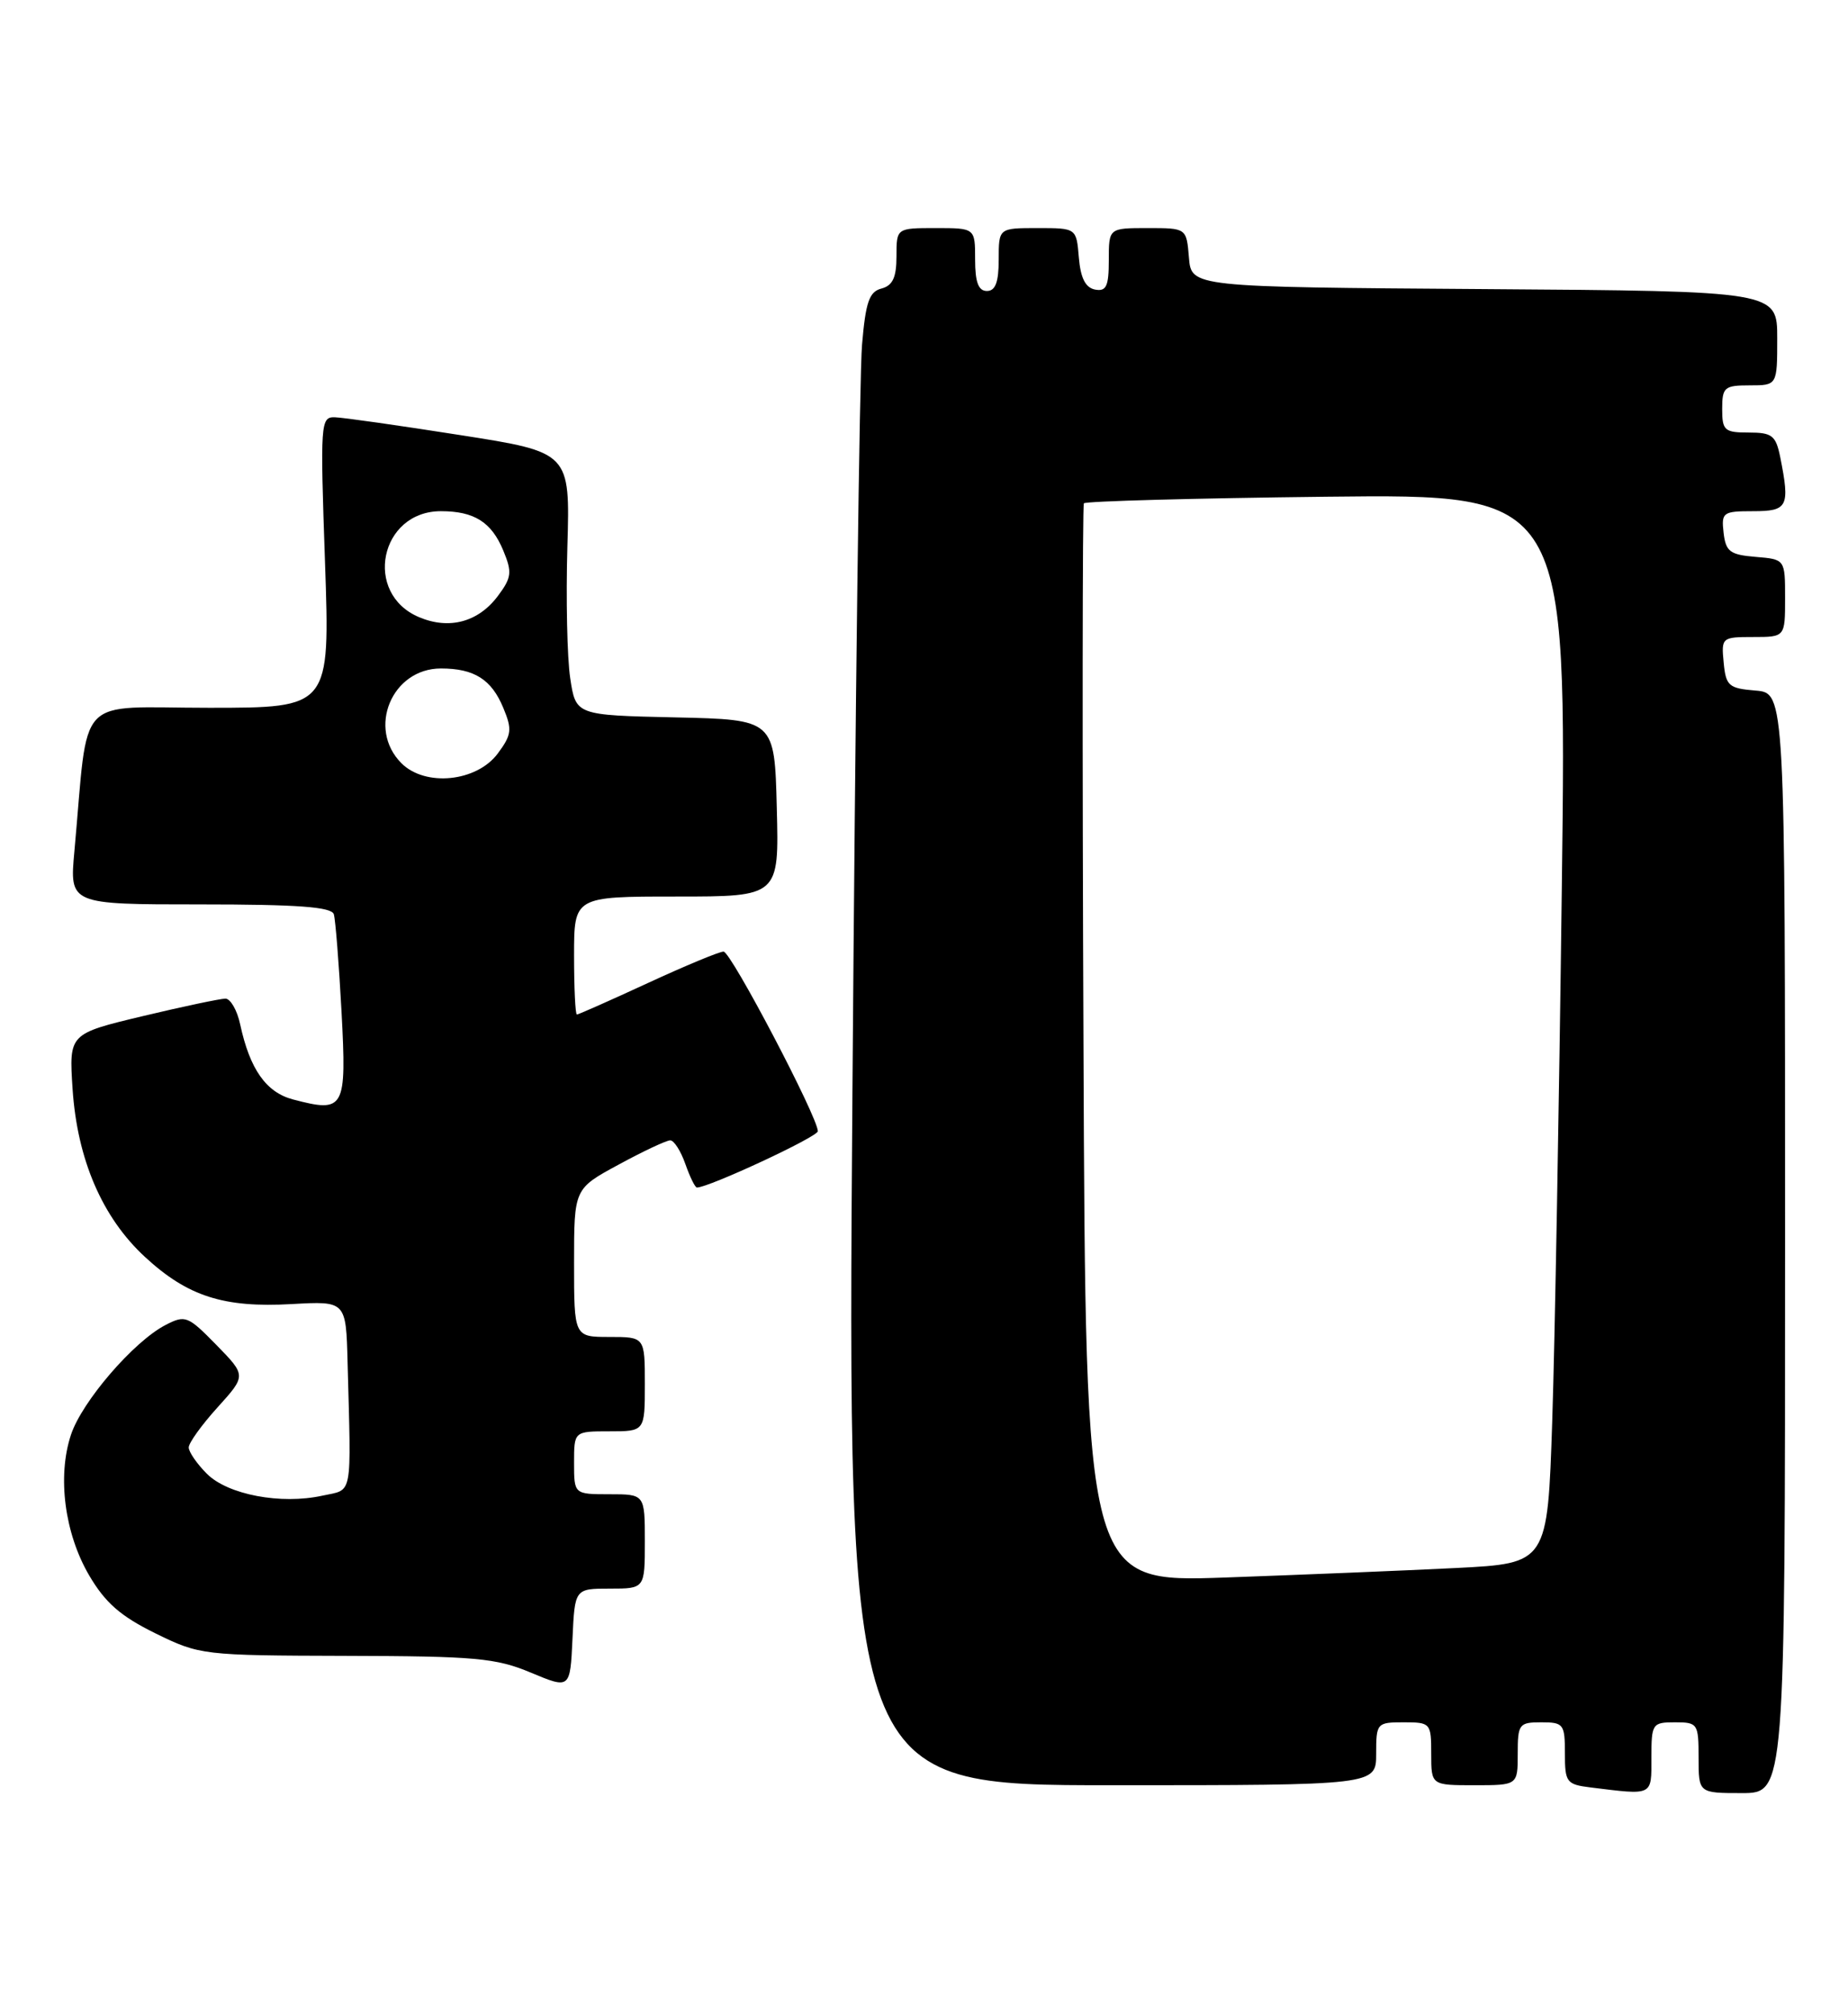 <?xml version="1.0" encoding="UTF-8" standalone="no"?>
<!DOCTYPE svg PUBLIC "-//W3C//DTD SVG 1.1//EN" "http://www.w3.org/Graphics/SVG/1.1/DTD/svg11.dtd" >
<svg xmlns="http://www.w3.org/2000/svg" xmlns:xlink="http://www.w3.org/1999/xlink" version="1.1" viewBox="0 0 235 256">
 <g >
 <path fill="currentColor"
d=" M 210.00 223.50 C 210.00 219.17 210.11 219.00 213.00 219.00 C 215.89 219.00 216.00 219.17 216.00 223.50 C 216.00 228.00 216.00 228.00 221.50 228.00 C 227.00 228.00 227.00 228.00 227.00 158.06 C 227.00 88.12 227.00 88.12 223.25 87.81 C 219.83 87.53 219.47 87.22 219.19 84.25 C 218.88 81.07 218.95 81.00 222.94 81.00 C 227.00 81.00 227.00 81.00 227.00 76.06 C 227.00 71.12 227.00 71.12 223.25 70.81 C 219.99 70.54 219.46 70.14 219.18 67.75 C 218.88 65.15 219.09 65.00 222.93 65.00 C 227.35 65.00 227.64 64.44 226.38 58.12 C 225.82 55.37 225.35 55.00 222.38 55.00 C 219.29 55.00 219.00 54.74 219.00 52.00 C 219.00 49.24 219.28 49.00 222.50 49.00 C 226.00 49.00 226.00 49.00 226.00 43.01 C 226.00 37.02 226.00 37.02 188.75 36.76 C 151.50 36.50 151.50 36.50 151.19 32.75 C 150.88 29.00 150.88 29.00 145.94 29.00 C 141.00 29.00 141.00 29.00 141.00 33.07 C 141.00 36.41 140.68 37.09 139.25 36.82 C 138.03 36.58 137.41 35.36 137.19 32.74 C 136.88 29.00 136.88 29.00 131.94 29.00 C 127.00 29.00 127.00 29.00 127.00 33.00 C 127.00 35.89 126.58 37.00 125.50 37.00 C 124.42 37.00 124.00 35.89 124.00 33.00 C 124.00 29.00 124.00 29.00 119.00 29.00 C 114.00 29.00 114.00 29.00 114.00 32.59 C 114.00 35.29 113.52 36.31 112.09 36.69 C 110.53 37.09 110.08 38.41 109.62 43.84 C 109.30 47.50 108.76 90.21 108.40 138.75 C 107.75 227.00 107.75 227.00 141.38 227.00 C 175.00 227.00 175.00 227.00 175.00 223.00 C 175.00 219.10 175.08 219.00 178.50 219.00 C 181.92 219.00 182.00 219.10 182.00 223.00 C 182.00 227.00 182.00 227.00 187.50 227.00 C 193.00 227.00 193.00 227.00 193.00 223.00 C 193.00 219.22 193.17 219.00 196.00 219.00 C 198.83 219.00 199.00 219.23 199.00 222.94 C 199.00 226.63 199.20 226.90 202.25 227.28 C 210.28 228.27 210.00 228.41 210.00 223.50 Z  M 77.55 202.00 C 82.00 202.00 82.00 202.00 82.00 196.00 C 82.00 190.00 82.00 190.00 77.50 190.00 C 73.00 190.00 73.00 190.00 73.00 186.00 C 73.00 182.00 73.00 182.00 77.50 182.00 C 82.00 182.00 82.00 182.00 82.00 176.00 C 82.00 170.00 82.00 170.00 77.50 170.00 C 73.00 170.00 73.00 170.00 73.00 160.58 C 73.00 151.15 73.00 151.15 78.68 148.08 C 81.80 146.38 84.75 145.00 85.23 145.00 C 85.71 145.00 86.57 146.35 87.15 148.00 C 87.73 149.65 88.39 151.00 88.62 151.00 C 90.15 151.00 104.00 144.55 104.00 143.84 C 104.00 142.06 92.95 121.00 92.01 121.00 C 91.47 121.00 87.14 122.80 82.38 125.00 C 77.62 127.20 73.56 129.00 73.36 129.00 C 73.16 129.00 73.00 125.62 73.00 121.50 C 73.00 114.00 73.00 114.00 86.03 114.00 C 99.07 114.00 99.07 114.00 98.78 102.75 C 98.50 91.50 98.50 91.50 85.86 91.22 C 73.22 90.94 73.22 90.94 72.51 86.23 C 72.12 83.64 71.96 76.11 72.15 69.51 C 72.50 57.51 72.50 57.51 58.50 55.32 C 50.80 54.11 43.64 53.09 42.59 53.06 C 40.76 53.00 40.71 53.73 41.33 71.50 C 41.97 90.00 41.97 90.00 26.58 90.00 C 9.34 90.00 11.32 87.89 9.46 108.25 C 8.84 115.00 8.84 115.00 25.45 115.00 C 37.87 115.00 42.16 115.32 42.45 116.25 C 42.66 116.94 43.10 122.51 43.43 128.63 C 44.09 141.06 43.83 141.53 37.26 139.80 C 33.84 138.90 31.77 135.96 30.54 130.25 C 30.16 128.46 29.31 126.99 28.67 126.98 C 28.03 126.98 23.28 127.98 18.13 129.21 C 8.77 131.45 8.77 131.45 9.23 138.48 C 9.83 147.45 13.01 154.83 18.45 159.84 C 23.87 164.84 28.45 166.31 37.09 165.82 C 44.00 165.43 44.00 165.43 44.20 173.22 C 44.66 190.67 44.92 189.33 41.00 190.18 C 35.72 191.34 28.97 190.06 26.31 187.40 C 25.04 186.13 24.00 184.62 24.00 184.05 C 24.00 183.47 25.65 181.18 27.66 178.96 C 31.32 174.91 31.32 174.91 27.51 171.01 C 23.89 167.31 23.56 167.18 21.05 168.48 C 17.00 170.57 10.41 178.22 9.02 182.45 C 7.27 187.74 8.21 194.98 11.34 200.32 C 13.38 203.80 15.34 205.51 19.75 207.68 C 25.42 210.46 25.77 210.50 44.00 210.55 C 60.44 210.59 63.06 210.82 67.50 212.68 C 72.50 214.77 72.50 214.77 72.80 208.39 C 73.09 202.00 73.09 202.00 77.55 202.00 Z  M 137.78 132.86 C 137.62 95.26 137.65 64.28 137.83 64.00 C 138.02 63.73 151.91 63.35 168.70 63.16 C 199.24 62.82 199.24 62.82 198.61 112.66 C 198.27 140.07 197.72 170.67 197.39 180.65 C 196.79 198.79 196.79 198.79 185.15 199.38 C 178.74 199.70 165.52 200.24 155.78 200.59 C 138.05 201.21 138.05 201.21 137.78 132.86 Z  M 51.05 97.05 C 46.65 92.65 49.82 85.00 56.07 85.00 C 60.31 85.00 62.51 86.39 64.01 90.03 C 65.15 92.77 65.06 93.44 63.30 95.81 C 60.62 99.42 54.08 100.08 51.05 97.05 Z  M 53.30 78.48 C 46.15 75.48 48.30 65.00 56.07 65.00 C 60.31 65.00 62.51 66.39 64.01 70.03 C 65.14 72.76 65.06 73.44 63.33 75.76 C 60.84 79.10 57.14 80.10 53.30 78.48 Z "/>
</g>
</svg>